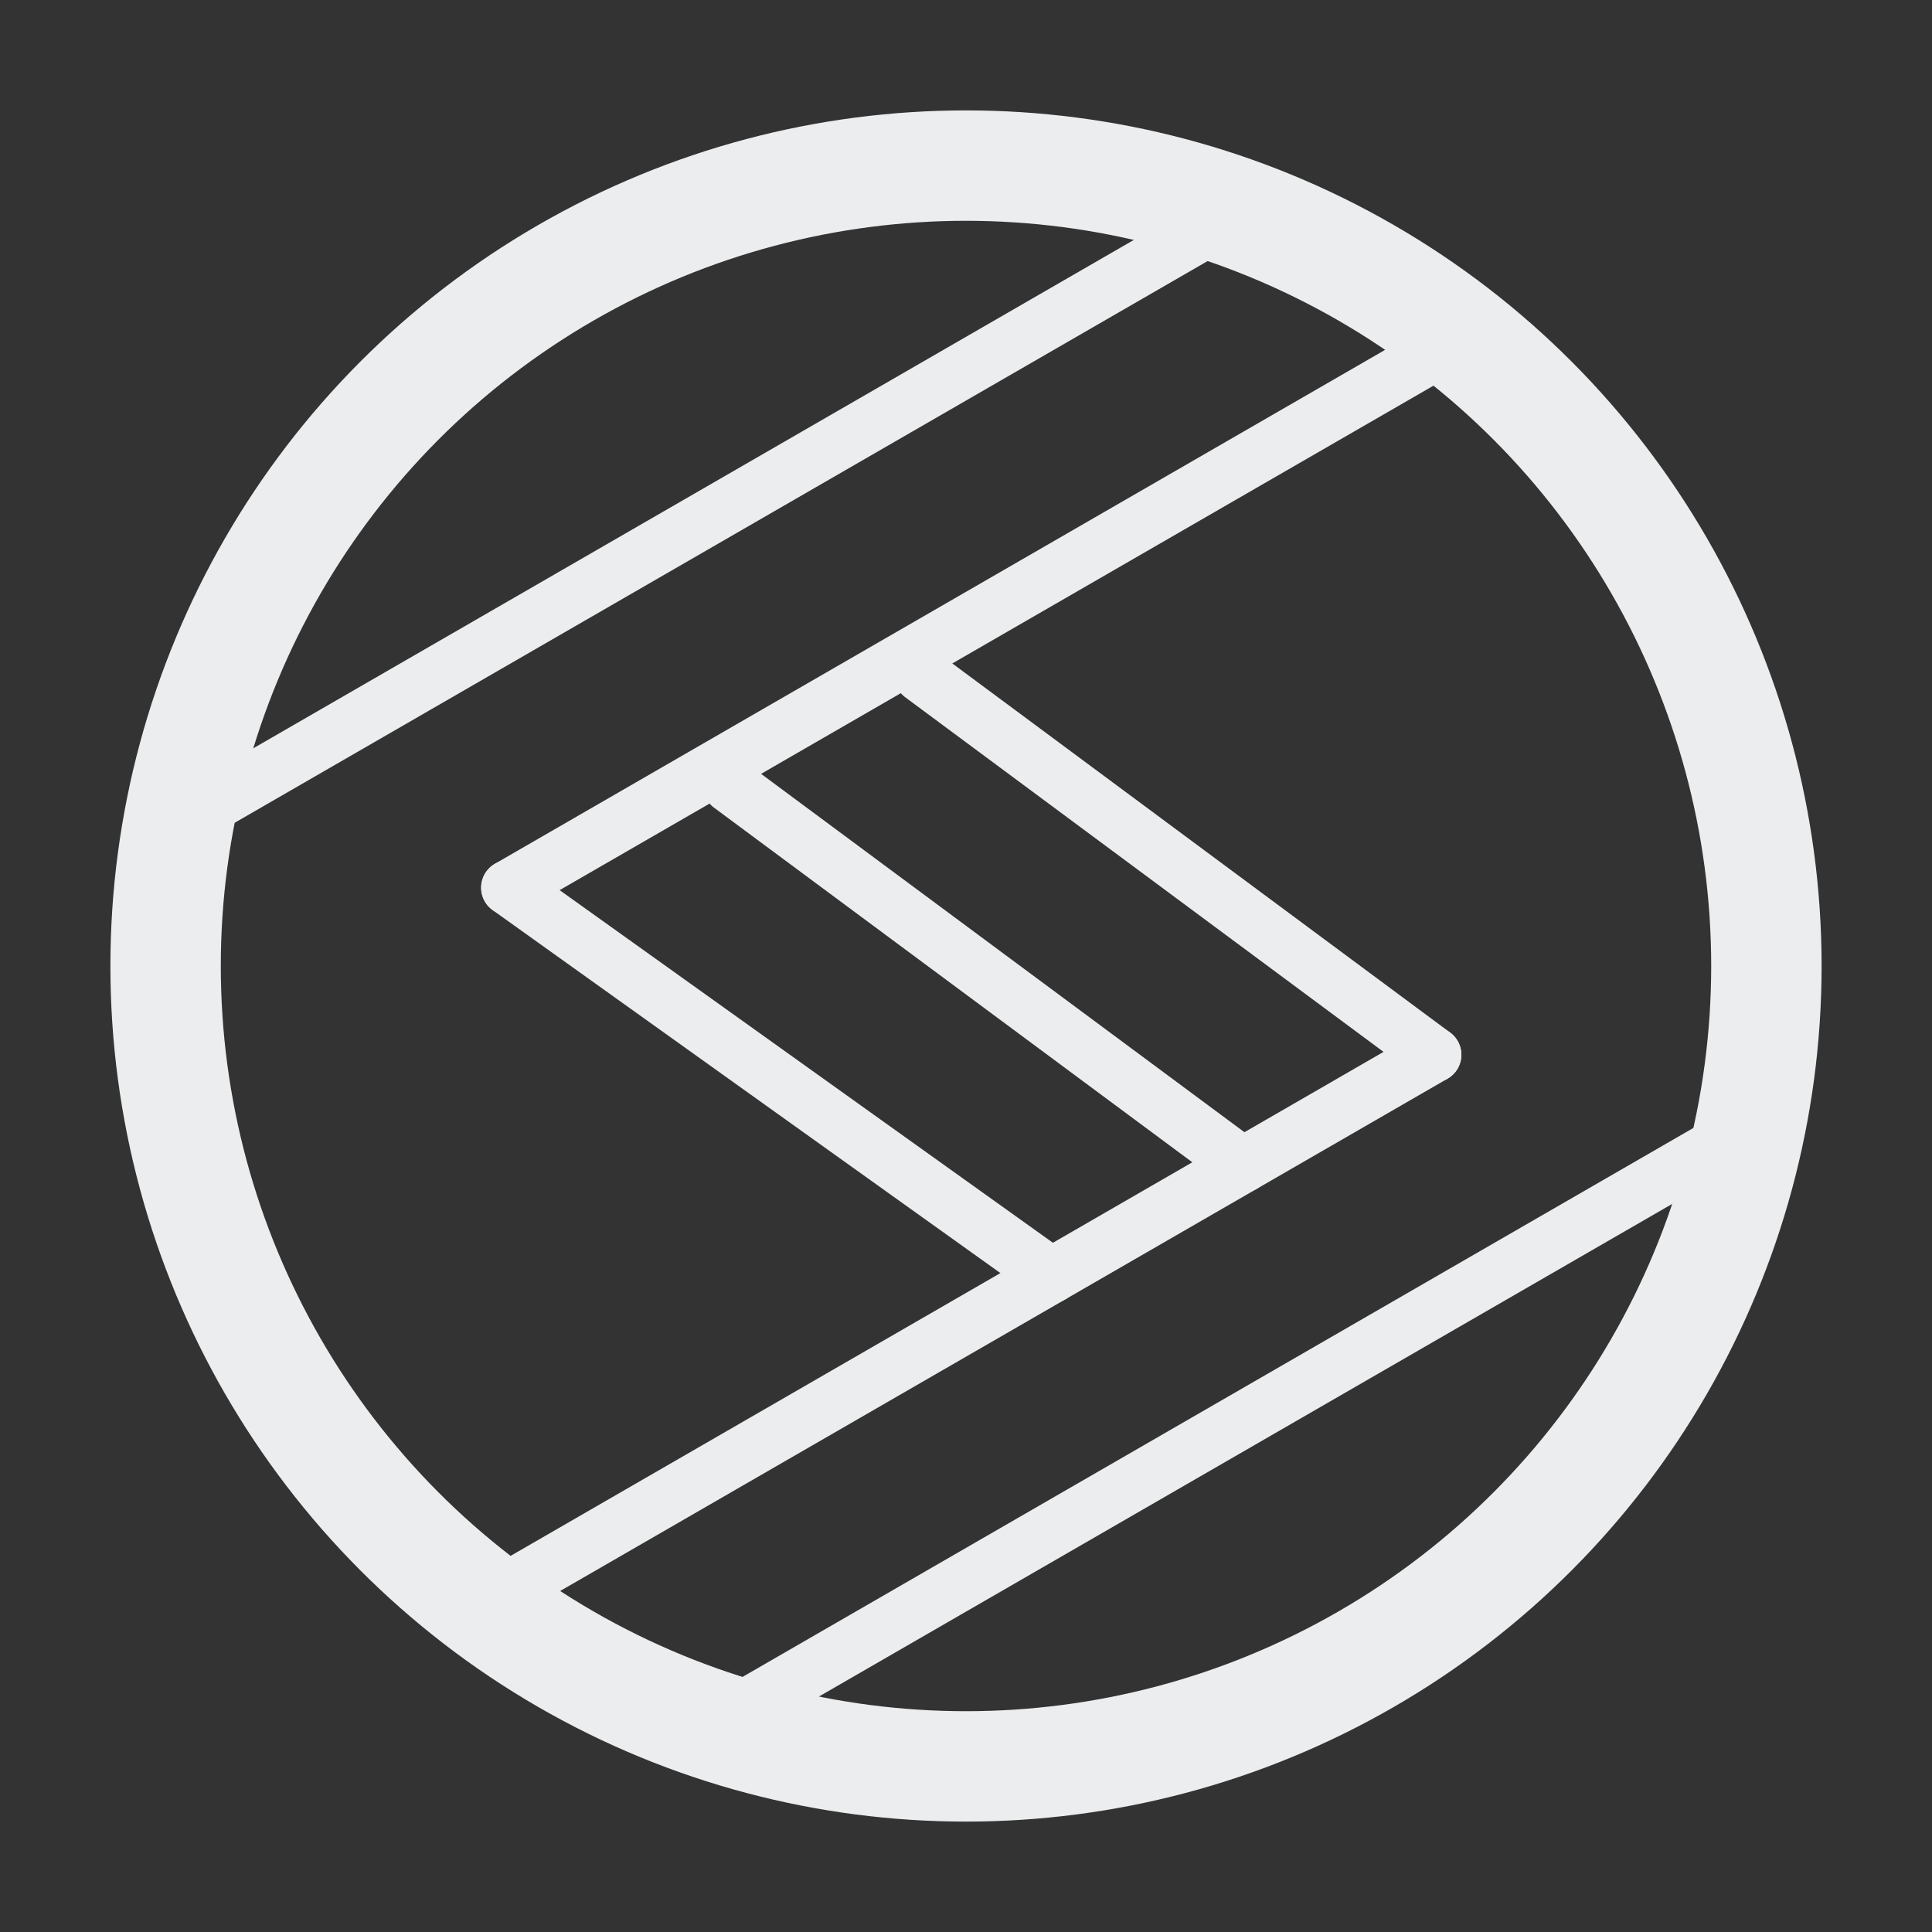 <svg xmlns="http://www.w3.org/2000/svg" width="35" height="35" viewBox="0 0 35 35" fill="none"><rect x="0" y="0" width="35" height="35" fill="#333333" stroke="none"/><circle cx="17.5" cy="17.5" r="14.5" stroke="rgb(236, 237, 238)" stroke-width="2"></circle><path d="M12.818 31.322L31.871 20.322" stroke="rgb(236, 237, 238)"></path><path d="M3.318 14.867L22.371 3.867" stroke="rgb(236, 237, 238)"></path><path d="M8.653 29.108L25.974 19.108" stroke="rgb(236, 237, 238)" stroke-linecap="round" stroke-linejoin="round"></path><path d="M9.216 16.081L26.536 6.082" stroke="rgb(236, 237, 238)" stroke-linecap="round"></path><path d="M13.233 14.23L22.51 21.108" stroke="rgb(236, 237, 238)" stroke-linecap="round" stroke-linejoin="round"></path><path d="M16.697 12.23L25.974 19.108" stroke="rgb(236, 237, 238)" stroke-linecap="round" stroke-linejoin="round"></path><path d="M9.216 16.081L19.046 23.108" stroke="rgb(236, 237, 238)" stroke-linecap="round" stroke-linejoin="round"></path></svg>
